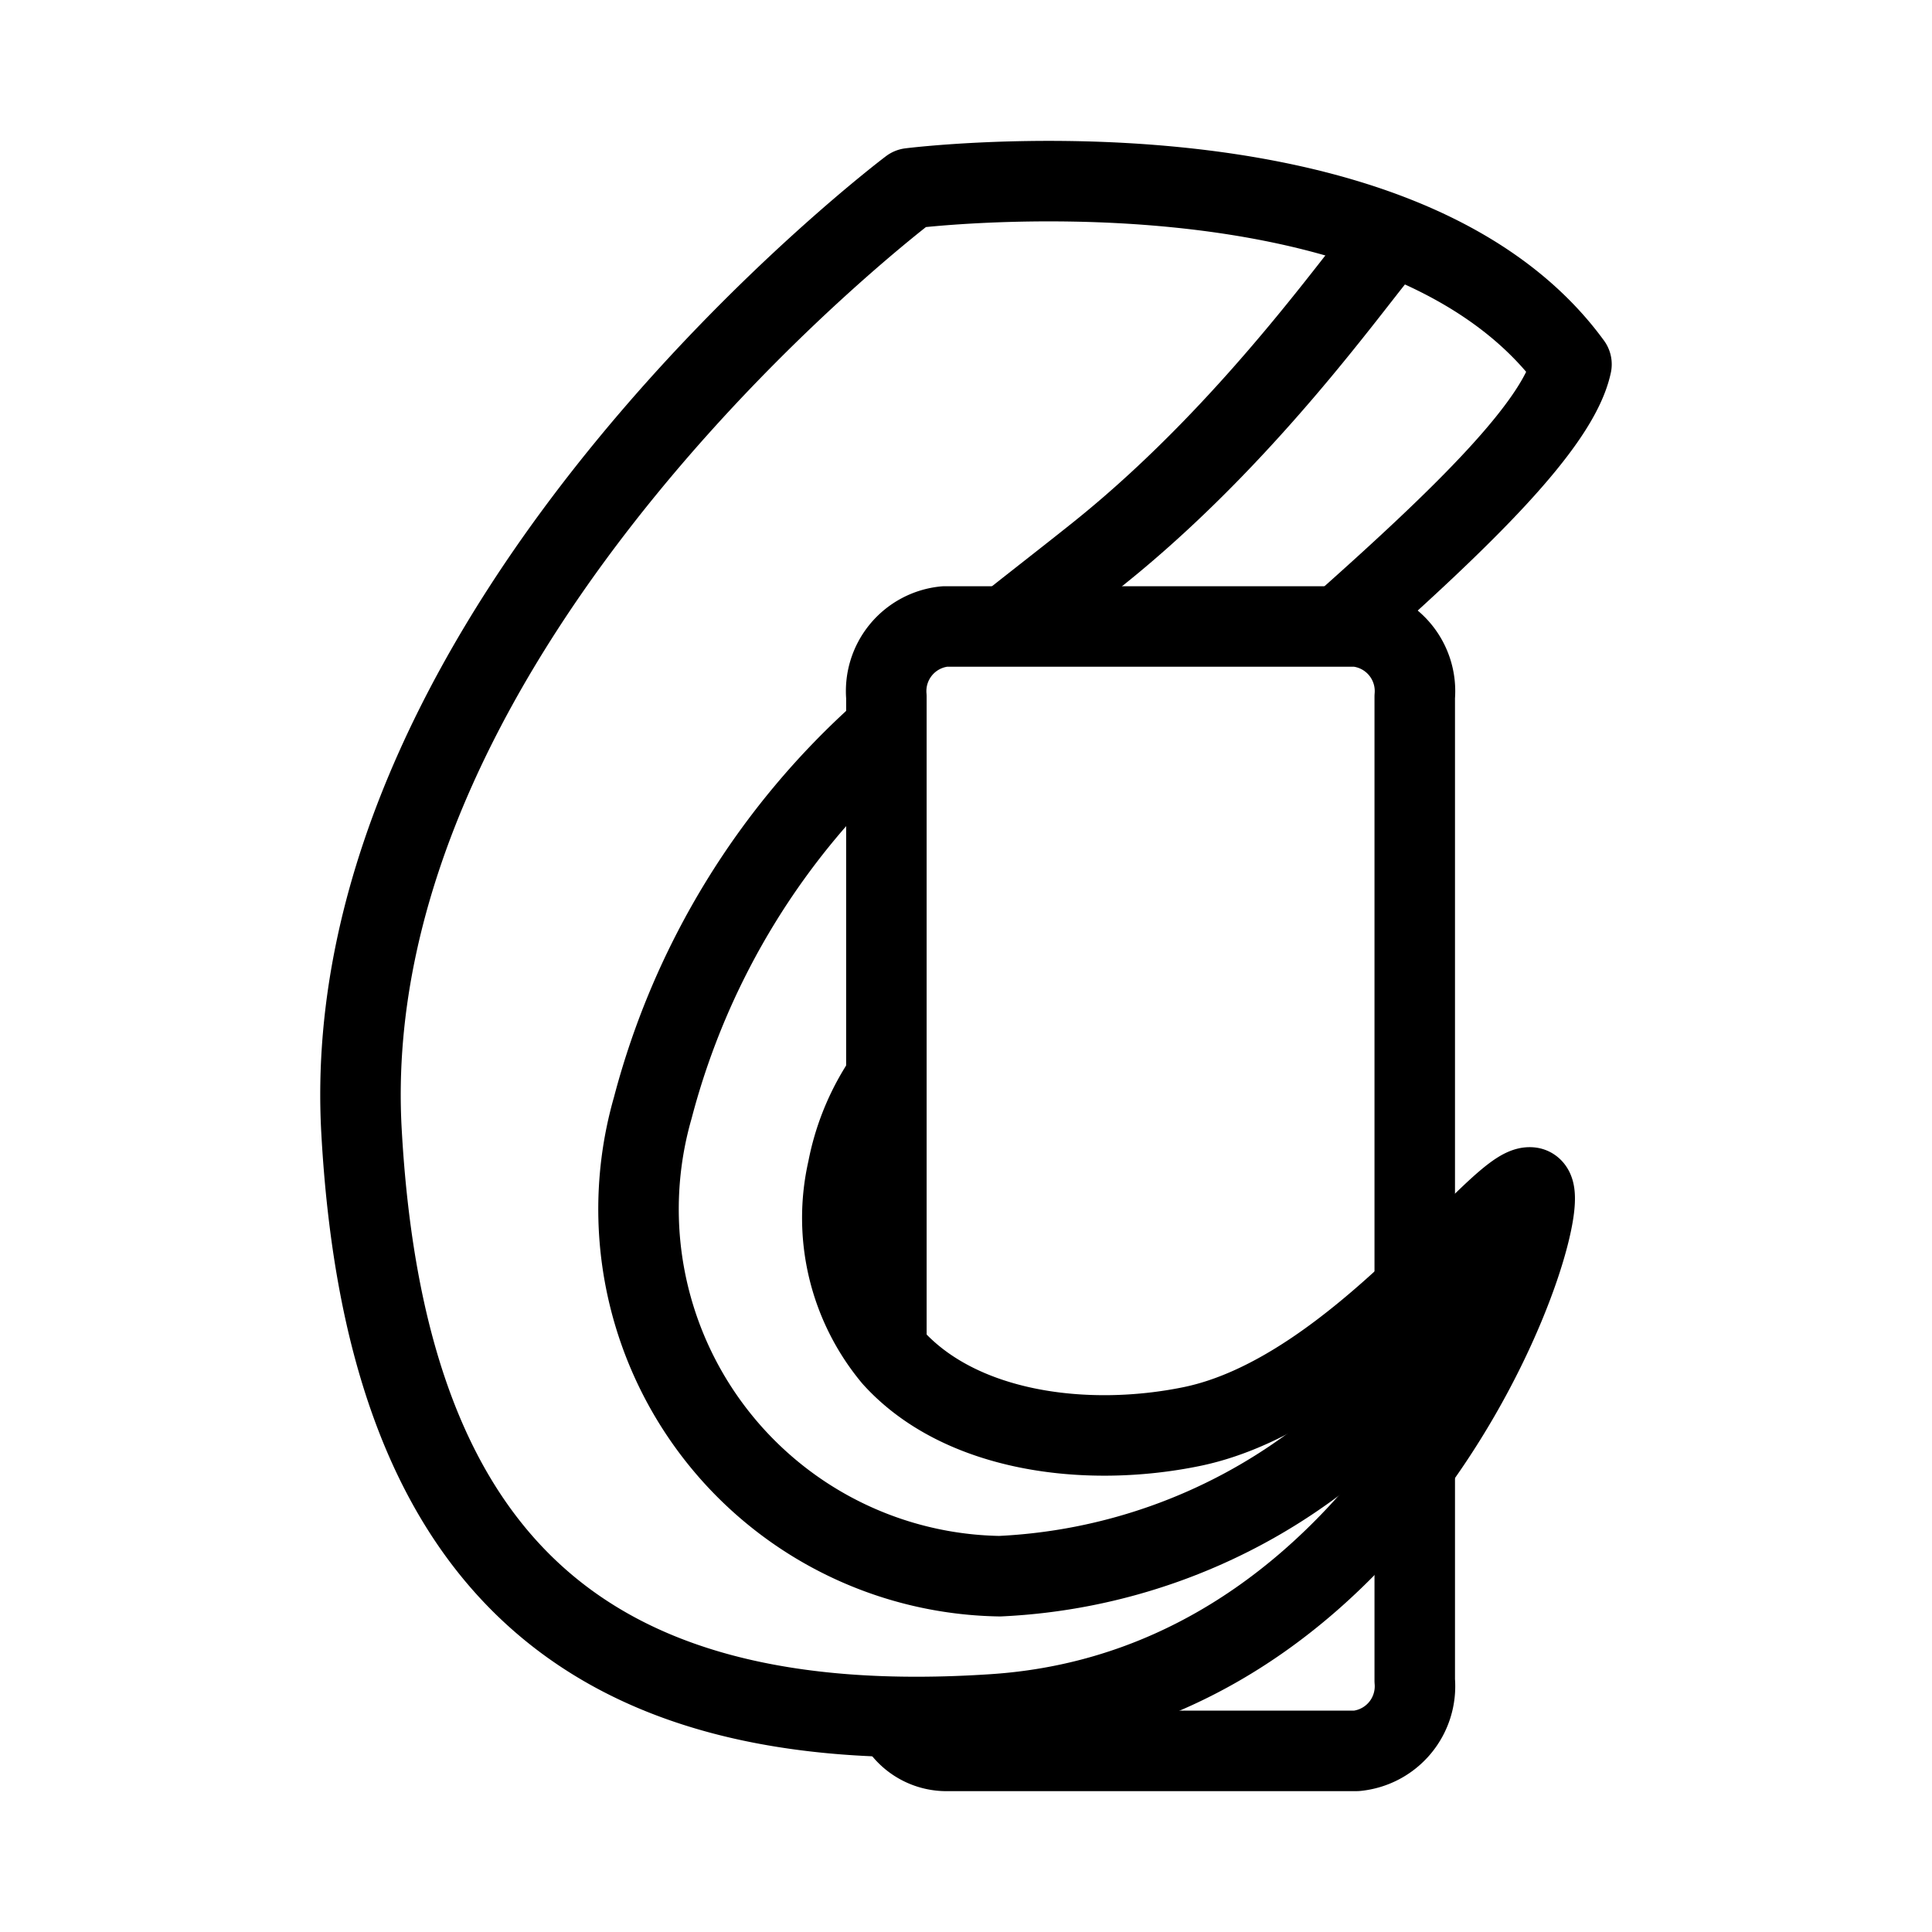 <svg xmlns="http://www.w3.org/2000/svg" viewBox="0 0 48 48"><defs><style>.a{stroke-width:2px;stroke-width:2px;fill:none;stroke:#000;stroke-linecap:round;stroke-linejoin:round;}</style></defs><path class="a" d="M21.872,26.999a5.983,5.983,0,0,0-.809,2.056,5.405,5.405,0,0,0,1.12,4.668c1.687,1.866,4.819,2.254,7.422,1.72,2.067-.424,4.009-1.981,5.52-3.394,1.464-1.37,2.525-2.605,2.906-2.546.773.121-2.951,12.391-13.335,13.088S9.559,38.565,8.981,28.096C8.283,15.464,22.615,4.678,22.615,4.678S34.742,3.15,39.043,9.051c-.32,1.505-2.756,3.849-5.74,6.5"/><path class="a" d="M34.609,5.895c-.416.257-3.222,4.586-7.341,7.876-.704.563-1.44,1.132-2.185,1.724m-3.125,2.669a18.942,18.942,0,0,0-5.739,9.357A9.12,9.12,0,0,0,24.837,39.16,14.185,14.185,0,0,0,37.524,29.8"/><path class="a" d="M22.022,33.456V17.31a1.613,1.613,0,0,1,1.447-1.745H33.702a1.613,1.613,0,0,1,1.447,1.745v14.7m0,4.47v5.275a1.613,1.613,0,0,1-1.447,1.745H23.469a1.394,1.394,0,0,1-1.195-.758"/></svg>